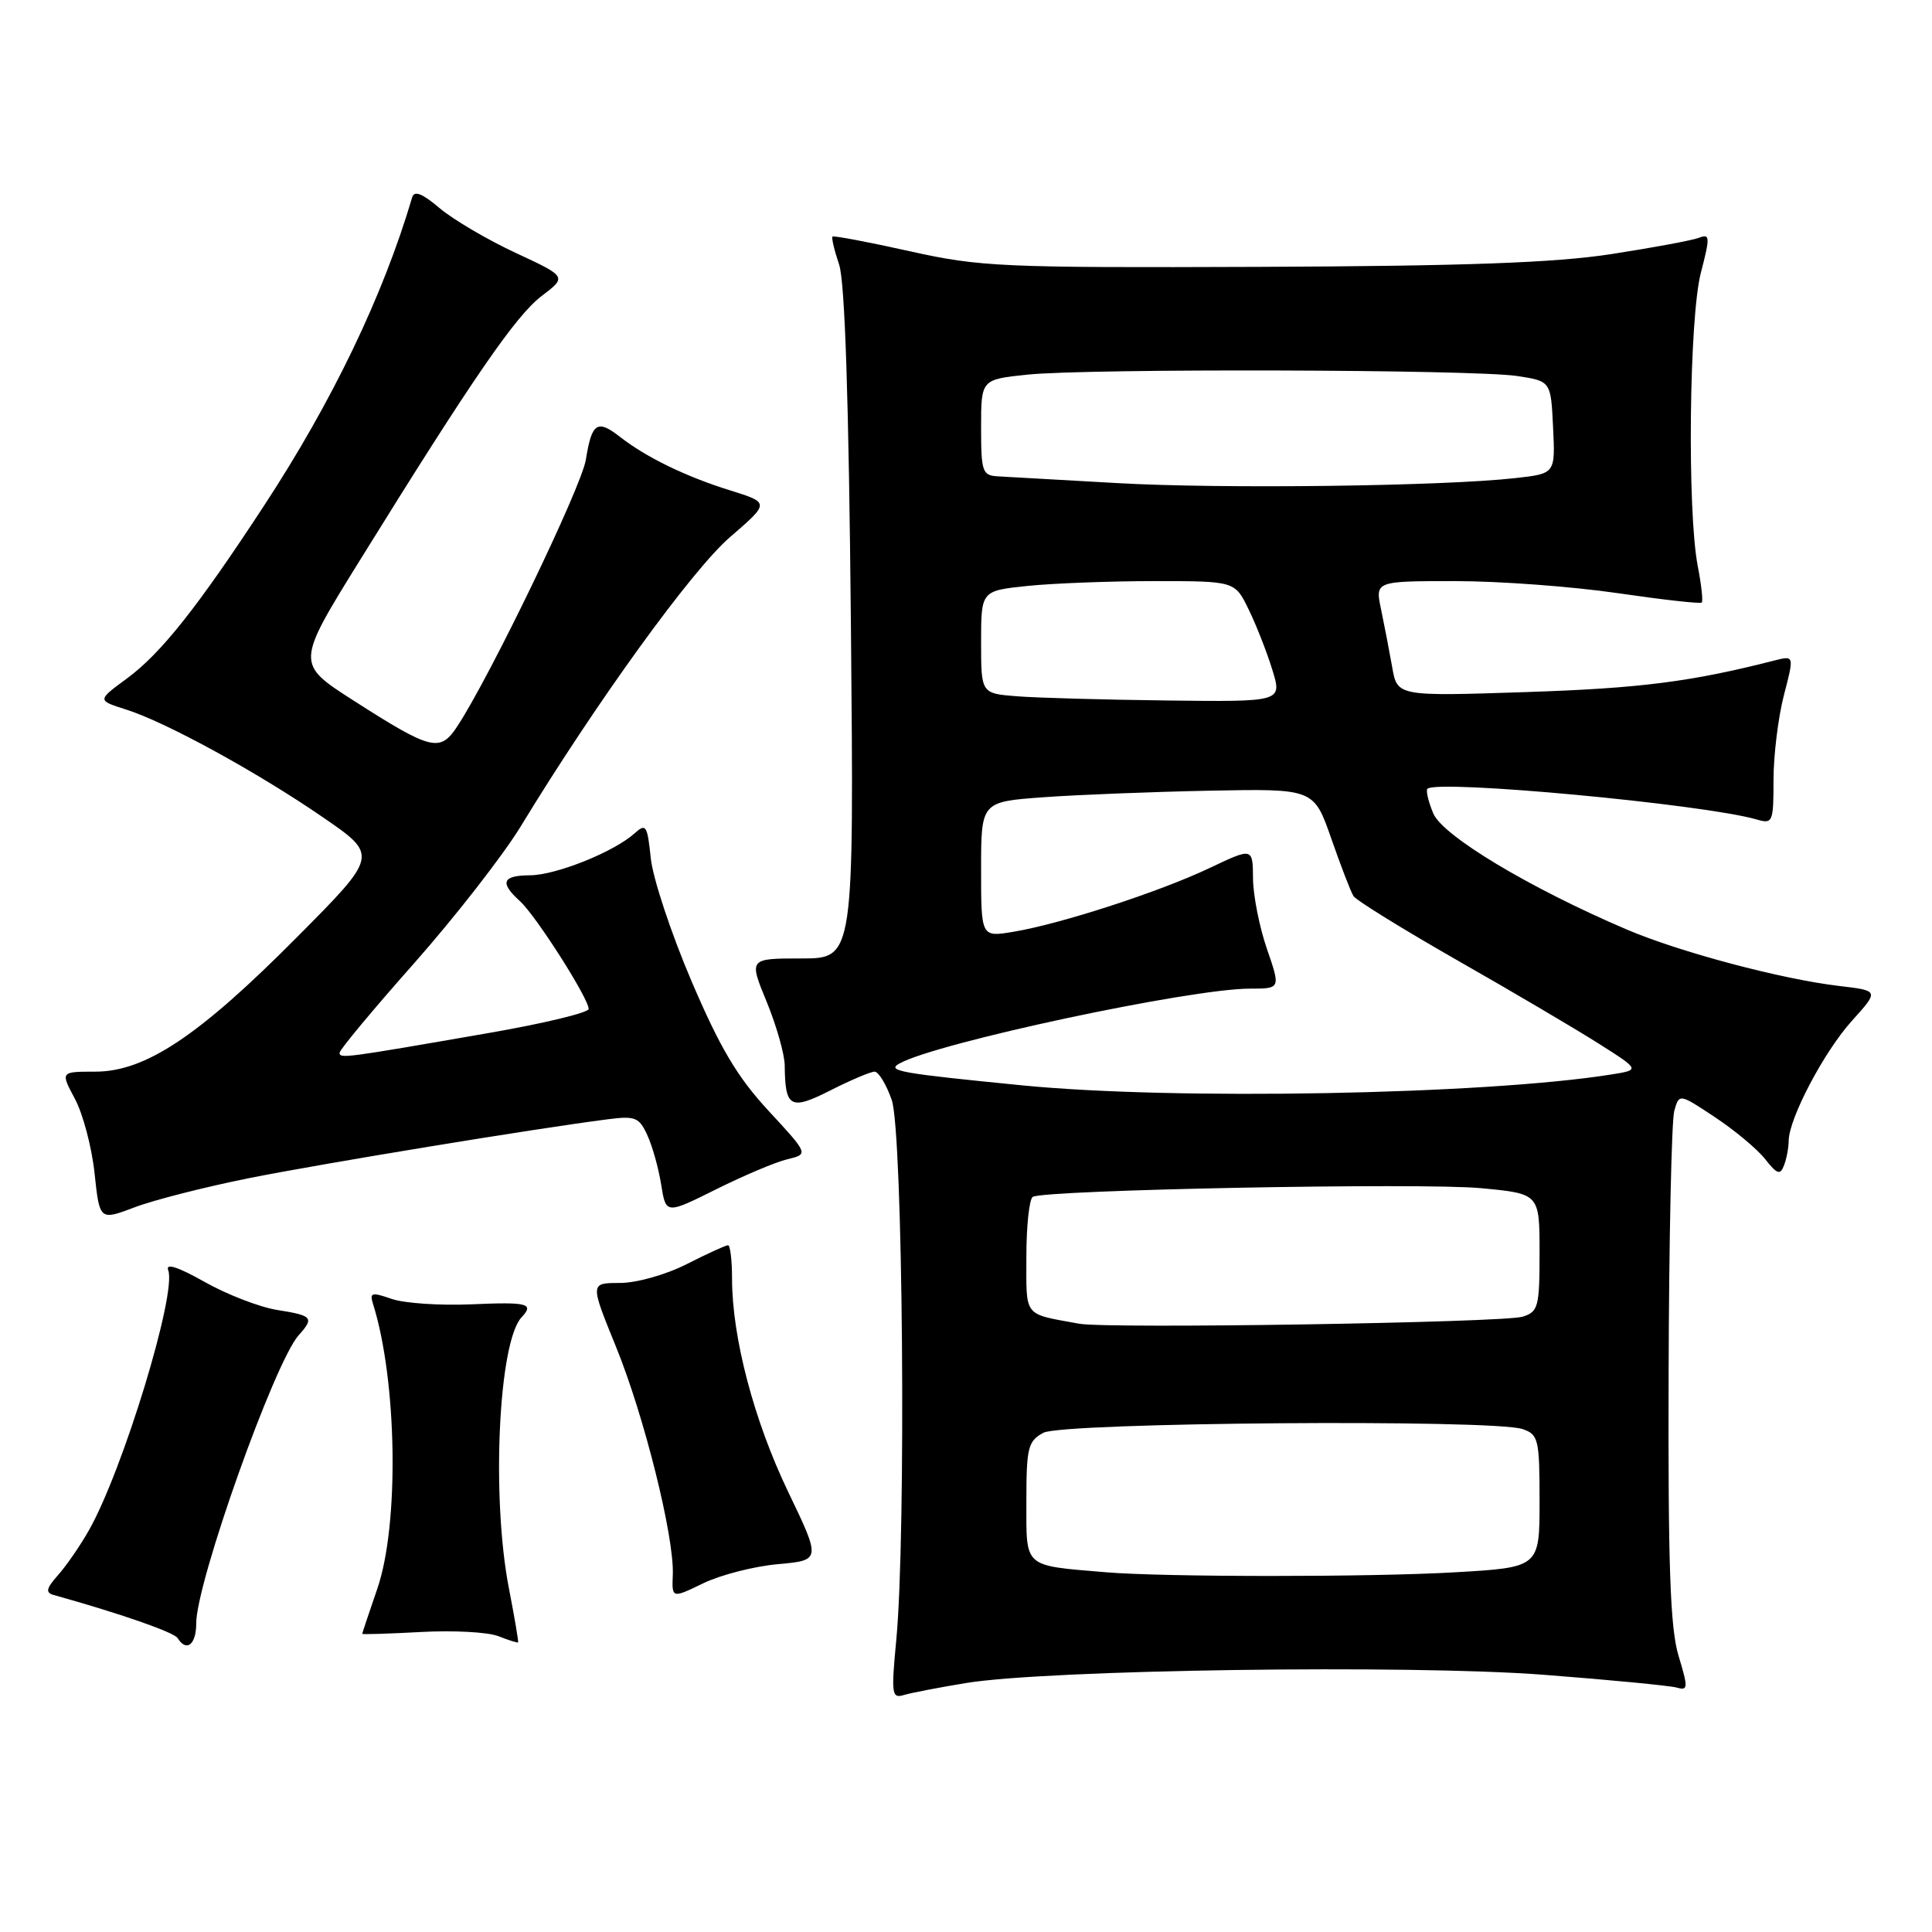 <?xml version="1.0" encoding="UTF-8" standalone="no"?>
<!DOCTYPE svg PUBLIC "-//W3C//DTD SVG 1.1//EN" "http://www.w3.org/Graphics/SVG/1.1/DTD/svg11.dtd" >
<svg xmlns="http://www.w3.org/2000/svg" xmlns:xlink="http://www.w3.org/1999/xlink" version="1.1" viewBox="0 0 256 256">
 <g >
 <path fill="currentColor"
d=" M 128.00 223.01 C 138.85 221.23 186.77 220.55 204.59 221.92 C 213.34 222.59 221.25 223.36 222.16 223.61 C 223.69 224.04 223.71 223.69 222.41 219.38 C 221.31 215.71 221.02 207.53 221.10 182.09 C 221.15 164.17 221.49 148.46 221.85 147.20 C 222.50 144.89 222.50 144.89 227.25 148.04 C 229.87 149.78 232.86 152.27 233.90 153.60 C 235.48 155.60 235.89 155.74 236.39 154.42 C 236.73 153.55 237.00 152.09 237.01 151.17 C 237.03 148.21 241.70 139.34 245.40 135.25 C 248.99 131.27 248.99 131.27 243.74 130.65 C 236.06 129.75 222.56 126.16 215.49 123.14 C 202.63 117.64 191.14 110.74 189.91 107.77 C 189.26 106.21 188.92 104.75 189.14 104.52 C 190.41 103.26 225.70 106.55 232.75 108.58 C 234.90 109.21 235.00 108.98 235.00 103.33 C 235.00 100.09 235.62 95.05 236.37 92.14 C 237.75 86.85 237.75 86.85 235.12 87.52 C 224.04 90.35 217.32 91.20 202.32 91.70 C 185.14 92.27 185.14 92.27 184.47 88.38 C 184.09 86.25 183.43 82.81 183.00 80.75 C 182.21 77.00 182.21 77.00 192.84 77.00 C 198.69 77.00 208.35 77.72 214.31 78.59 C 220.27 79.46 225.30 80.03 225.49 79.84 C 225.68 79.65 225.44 77.47 224.96 75.00 C 223.55 67.72 223.82 42.12 225.37 36.16 C 226.61 31.38 226.59 30.94 225.12 31.51 C 224.23 31.85 219.01 32.82 213.50 33.67 C 206.02 34.82 194.29 35.25 167.00 35.36 C 132.70 35.49 129.90 35.37 120.55 33.29 C 115.07 32.07 110.47 31.20 110.31 31.35 C 110.16 31.51 110.55 33.18 111.19 35.07 C 111.96 37.37 112.47 53.06 112.75 82.75 C 113.16 127.00 113.16 127.00 106.19 127.00 C 99.22 127.00 99.22 127.00 101.59 132.75 C 102.89 135.91 103.96 139.70 103.98 141.17 C 104.03 146.79 104.73 147.17 110.06 144.47 C 112.74 143.11 115.36 142.00 115.89 142.00 C 116.41 142.00 117.44 143.69 118.16 145.75 C 119.64 149.97 120.09 203.33 118.76 217.32 C 118.08 224.47 118.16 225.09 119.76 224.60 C 120.72 224.31 124.42 223.60 128.00 223.01 Z  M 26.00 215.11 C 26.00 209.66 36.37 180.50 39.58 176.92 C 41.66 174.60 41.42 174.32 36.75 173.58 C 34.41 173.21 30.07 171.53 27.11 169.86 C 23.56 167.86 21.91 167.33 22.29 168.31 C 23.45 171.35 16.27 194.89 11.76 202.81 C 10.61 204.84 8.77 207.50 7.68 208.72 C 6.13 210.47 6.00 211.03 7.10 211.34 C 15.89 213.79 23.05 216.28 23.53 217.05 C 24.71 218.95 26.00 217.93 26.00 215.11 Z  M 67.44 210.50 C 65.09 198.43 66.05 177.81 69.11 174.55 C 70.82 172.73 69.95 172.50 62.45 172.83 C 58.30 173.01 53.55 172.69 51.89 172.11 C 49.25 171.19 48.95 171.27 49.43 172.78 C 52.63 182.96 52.92 202.02 50.00 210.50 C 48.90 213.70 48.00 216.39 48.00 216.49 C 48.00 216.59 51.49 216.48 55.75 216.25 C 60.01 216.01 64.62 216.26 66.00 216.79 C 67.38 217.33 68.57 217.71 68.65 217.63 C 68.73 217.56 68.19 214.35 67.44 210.50 Z  M 103.08 207.26 C 108.79 206.74 108.79 206.74 104.41 197.62 C 99.90 188.22 97.00 177.21 97.00 169.43 C 97.00 167.00 96.76 165.00 96.47 165.00 C 96.17 165.00 93.71 166.12 91.00 167.50 C 88.22 168.91 84.35 170.00 82.12 170.00 C 78.18 170.00 78.18 170.00 81.61 178.42 C 85.36 187.61 89.35 203.64 89.15 208.66 C 89.02 211.81 89.02 211.81 93.19 209.79 C 95.49 208.68 99.93 207.54 103.08 207.26 Z  M 33.00 156.11 C 42.62 154.19 70.83 149.55 80.54 148.31 C 84.17 147.84 84.70 148.05 85.78 150.43 C 86.45 151.88 87.27 154.83 87.61 156.98 C 88.24 160.90 88.24 160.90 94.87 157.60 C 98.52 155.78 102.77 153.98 104.32 153.61 C 107.15 152.93 107.15 152.93 101.82 147.17 C 97.69 142.70 95.41 138.86 91.61 129.96 C 88.92 123.66 86.50 116.35 86.23 113.71 C 85.78 109.36 85.59 109.06 84.10 110.41 C 81.38 112.87 73.71 115.95 70.25 115.98 C 66.55 116.00 66.17 116.94 68.89 119.40 C 71.00 121.31 78.00 132.29 78.00 133.69 C 78.00 134.18 72.04 135.62 64.75 136.88 C 45.53 140.22 45.00 140.29 45.00 139.49 C 45.00 139.10 49.44 133.76 54.87 127.64 C 60.29 121.51 66.65 113.35 69.00 109.50 C 79.00 93.06 91.70 75.51 96.72 71.18 C 102.00 66.62 102.00 66.62 96.75 64.98 C 90.85 63.14 85.64 60.61 82.13 57.87 C 79.13 55.53 78.41 56.02 77.63 60.91 C 77.05 64.53 64.90 89.72 60.57 96.28 C 58.30 99.71 57.16 99.43 46.85 92.83 C 39.20 87.93 39.20 87.93 47.70 74.22 C 62.65 50.10 68.32 41.86 71.76 39.23 C 75.13 36.67 75.13 36.67 68.31 33.50 C 64.57 31.76 60.04 29.09 58.25 27.58 C 55.94 25.62 54.89 25.21 54.61 26.16 C 50.79 39.13 44.05 53.17 34.99 67.00 C 26.17 80.48 21.33 86.58 16.81 89.91 C 12.87 92.80 12.87 92.80 16.69 94.01 C 21.98 95.68 34.10 102.32 42.81 108.31 C 50.13 113.34 50.13 113.34 39.31 124.22 C 26.33 137.30 19.26 142.00 12.62 142.00 C 8.00 142.00 8.00 142.00 9.93 145.61 C 10.99 147.59 12.17 152.03 12.53 155.47 C 13.20 161.73 13.20 161.73 17.85 159.97 C 20.41 159.00 27.22 157.27 33.00 156.11 Z  M 146.50 208.33 C 135.51 207.40 136.00 207.83 136.00 198.99 C 136.00 191.80 136.21 190.96 138.25 189.85 C 140.81 188.47 197.85 188.03 201.75 189.36 C 203.85 190.08 204.00 190.70 204.00 198.91 C 204.00 207.69 204.00 207.69 192.75 208.34 C 181.59 208.99 154.18 208.98 146.50 208.33 Z  M 143.00 175.40 C 135.52 174.03 136.00 174.64 136.00 166.54 C 136.00 162.46 136.38 158.88 136.85 158.59 C 138.36 157.66 188.28 156.69 196.25 157.44 C 204.00 158.17 204.00 158.17 204.00 165.97 C 204.00 173.18 203.83 173.82 201.75 174.47 C 199.18 175.26 146.80 176.09 143.00 175.40 Z  M 135.50 143.82 C 119.19 142.21 117.43 141.90 119.18 140.92 C 124.07 138.18 157.66 131.01 165.60 131.00 C 169.69 131.00 169.69 131.00 167.88 125.75 C 166.88 122.86 166.05 118.65 166.03 116.40 C 166.00 112.30 166.00 112.30 160.25 115.03 C 153.65 118.17 140.48 122.45 134.25 123.47 C 130.00 124.18 130.00 124.18 130.00 115.21 C 130.00 106.24 130.00 106.24 138.25 105.64 C 142.79 105.31 152.71 104.92 160.30 104.77 C 174.09 104.50 174.09 104.50 176.40 111.11 C 177.67 114.75 178.99 118.18 179.34 118.73 C 179.68 119.29 185.93 123.15 193.23 127.32 C 200.53 131.48 208.94 136.44 211.91 138.33 C 217.33 141.77 217.33 141.77 213.41 142.39 C 196.57 145.05 155.58 145.80 135.50 143.82 Z  M 134.75 92.26 C 130.00 91.89 130.00 91.89 130.00 85.09 C 130.00 78.28 130.00 78.28 136.15 77.64 C 139.53 77.29 147.09 77.00 152.96 77.00 C 163.63 77.00 163.63 77.00 165.45 80.75 C 166.46 82.81 167.87 86.41 168.59 88.75 C 169.90 93.00 169.90 93.00 154.70 92.82 C 146.34 92.72 137.36 92.47 134.75 92.26 Z  M 148.00 64.01 C 140.57 63.58 133.49 63.18 132.25 63.12 C 130.16 63.01 130.00 62.53 130.00 56.64 C 130.00 50.28 130.00 50.28 136.15 49.64 C 144.15 48.81 195.17 48.95 201.00 49.82 C 205.50 50.50 205.50 50.50 205.79 56.63 C 206.09 62.76 206.09 62.76 200.79 63.35 C 191.20 64.43 161.74 64.80 148.00 64.01 Z "/>
</g>
</svg>
